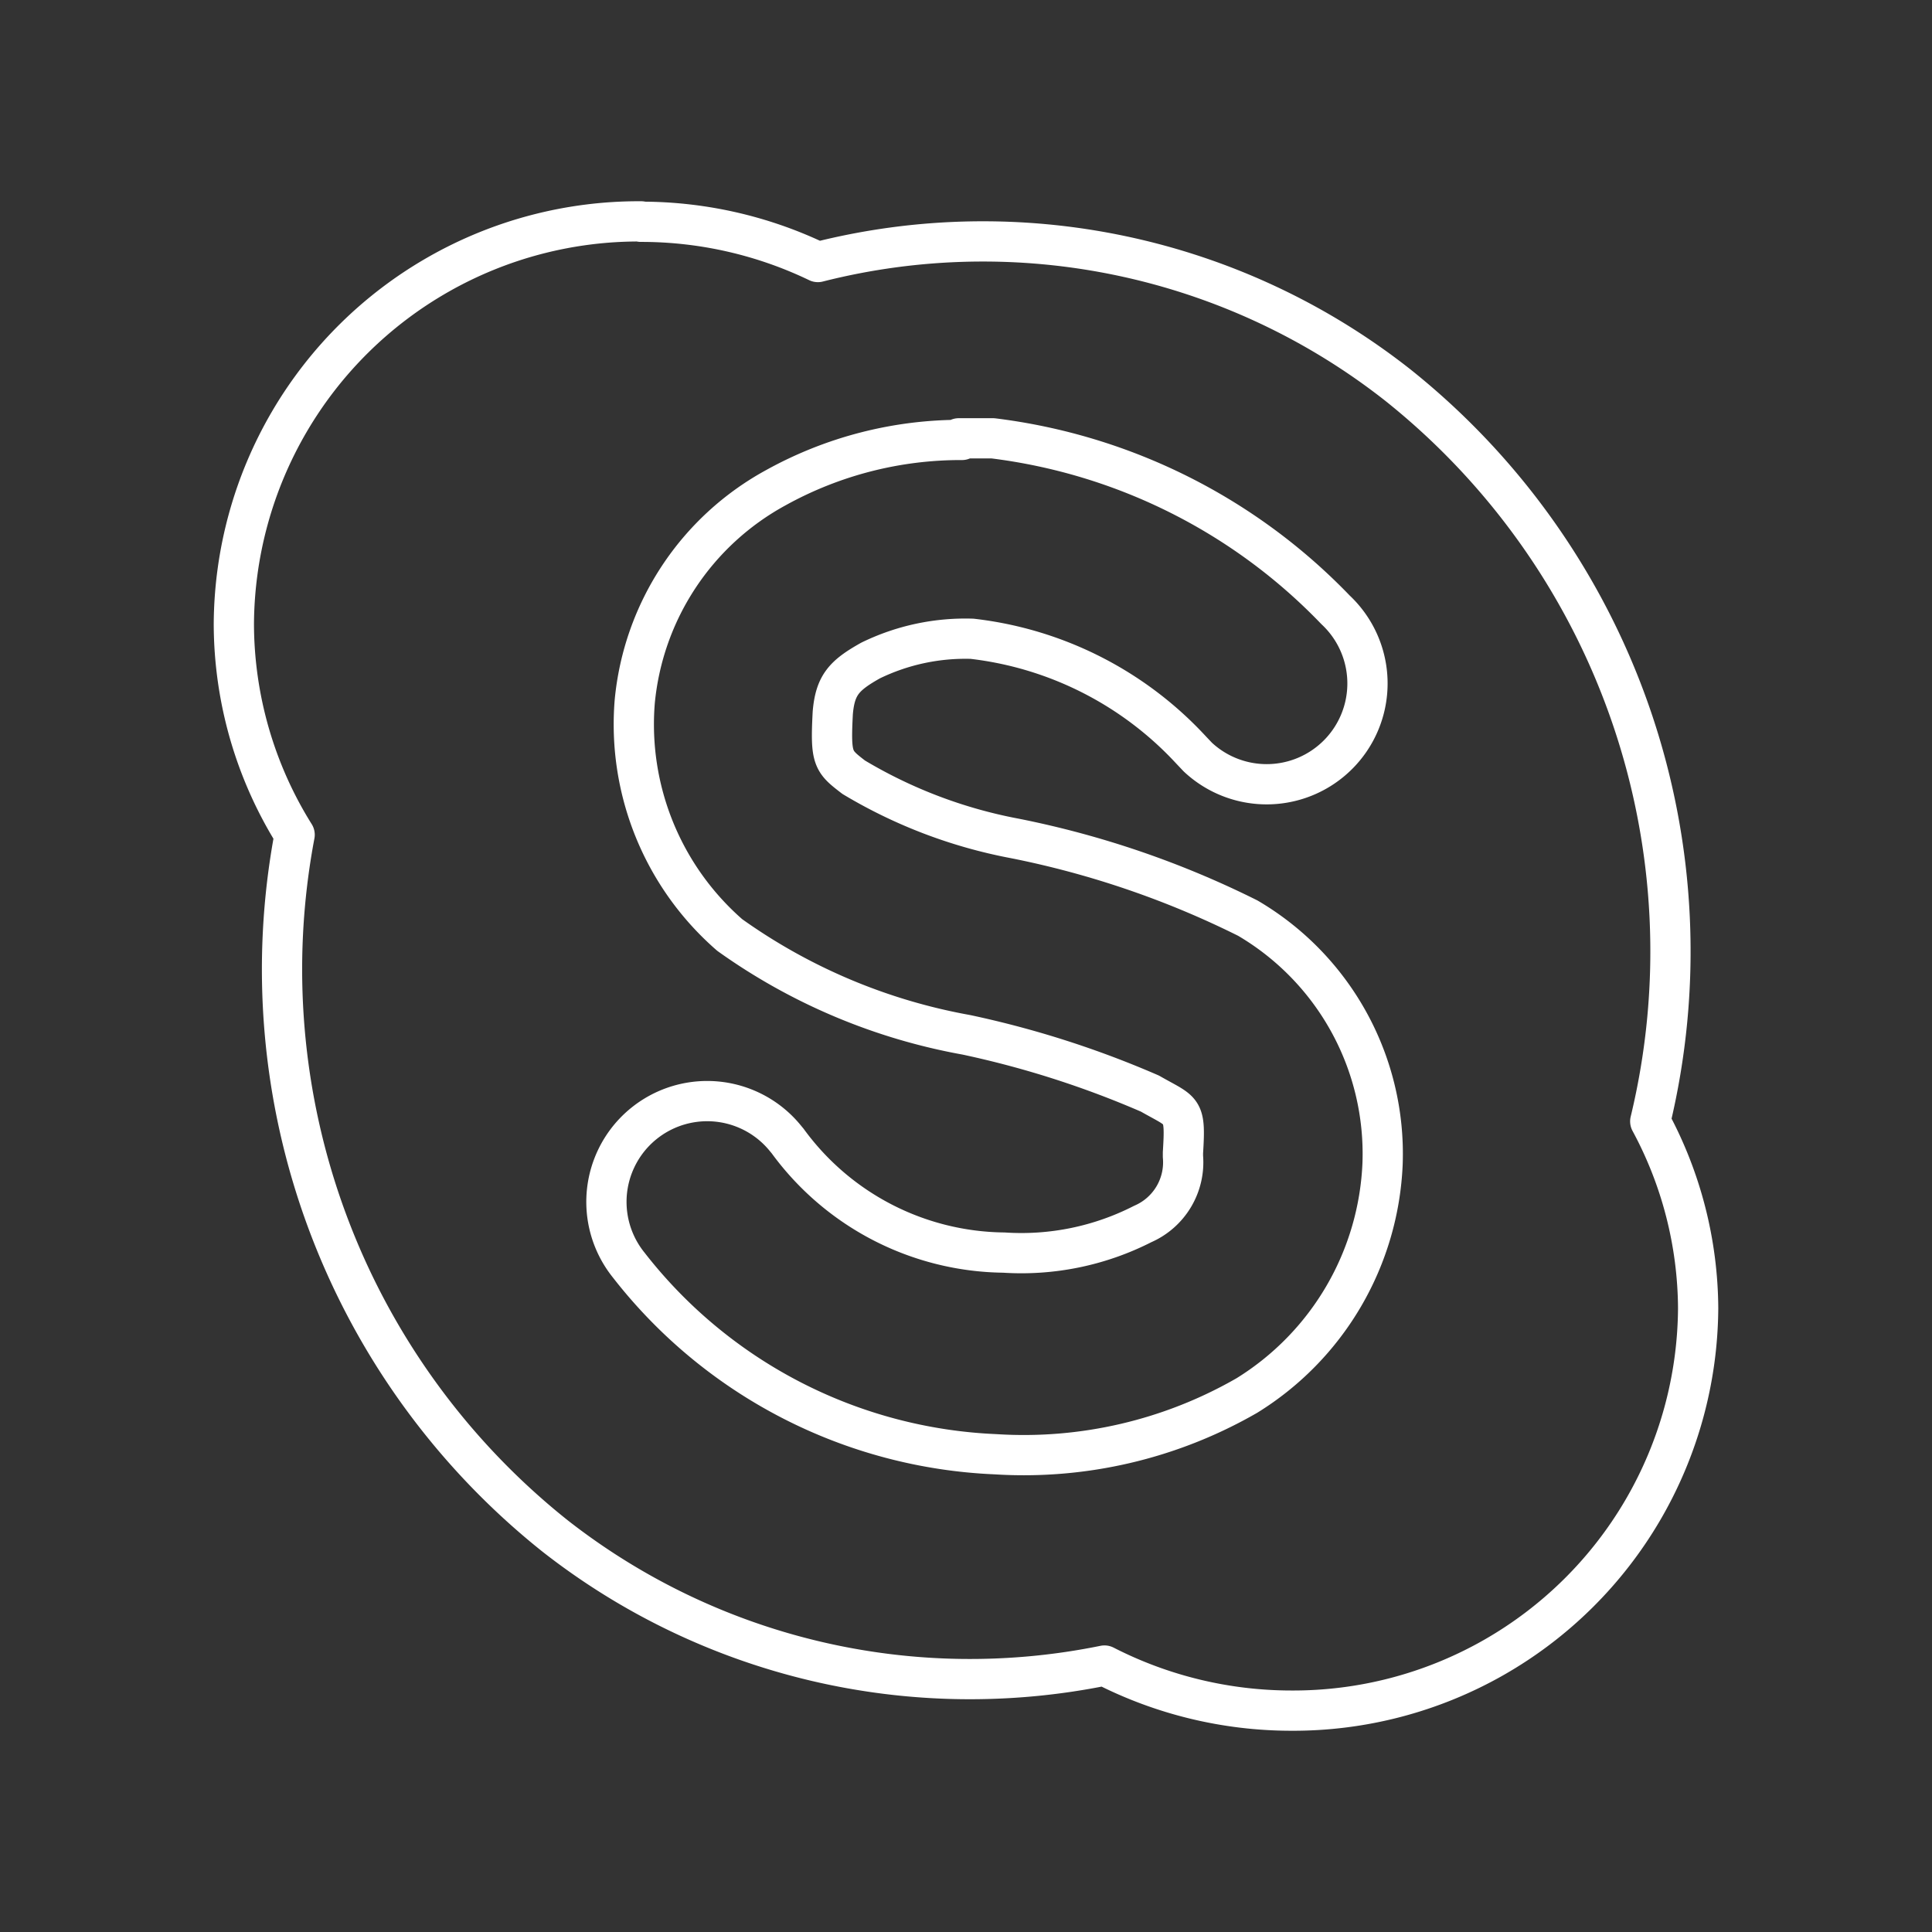 <svg id="Layer_2" data-name="Layer 2" xmlns="http://www.w3.org/2000/svg" viewBox="0 0 48 48"><rect x="0" y="0" width="48" height="48" fill="#333333" stroke="none"/><defs><style>.cls-1{fill:none;stroke:#fff;stroke-linecap:round;stroke-linejoin:round;}</style></defs><path class="cls-1" d="M15.93,5.5a10.06,10.06,0,0,0-10.12,10h0a9.92,9.92,0,0,0,1.51,5.24,18,18,0,0,0,6.47,17.42,16.72,16.72,0,0,0,13.65,3.22,10.2,10.2,0,0,0,4.63,1.12,10.06,10.06,0,0,0,10.12-10A9.88,9.88,0,0,0,41,27.86a18,18,0,0,0-6.28-18.3A16.67,16.67,0,0,0,20.32,6.51a10.13,10.13,0,0,0-4.4-1Zm7.89,5.39h.85a14.21,14.21,0,0,1,8.51,4.26,2.5,2.5,0,0,1-3.42,3.66l-.18-.19a8.77,8.77,0,0,0-5.43-2.75,5.38,5.38,0,0,0-2.52.54c-.66.37-.88.61-.94,1.3-.06,1.15,0,1.2.52,1.6a12.16,12.16,0,0,0,4,1.52h0A23,23,0,0,1,31,22.81a6.79,6.79,0,0,1,3.35,6.09,7.12,7.12,0,0,1-3.37,5.77,11.11,11.11,0,0,1-6.25,1.46h0a12.2,12.2,0,0,1-9.11-4.7,2.5,2.5,0,0,1,3.9-3.14l.05.06a6.74,6.74,0,0,0,5.37,2.77,6.63,6.63,0,0,0,3.45-.71,1.67,1.67,0,0,0,1-1.68v-.09c.07-1.12,0-1-.82-1.47a24,24,0,0,0-4.56-1.46,14.54,14.54,0,0,1-5.88-2.48,6.94,6.94,0,0,1-2.36-5.8v0a6.78,6.78,0,0,1,3.5-5.31,9.48,9.48,0,0,1,4.63-1.19Z"/></svg>